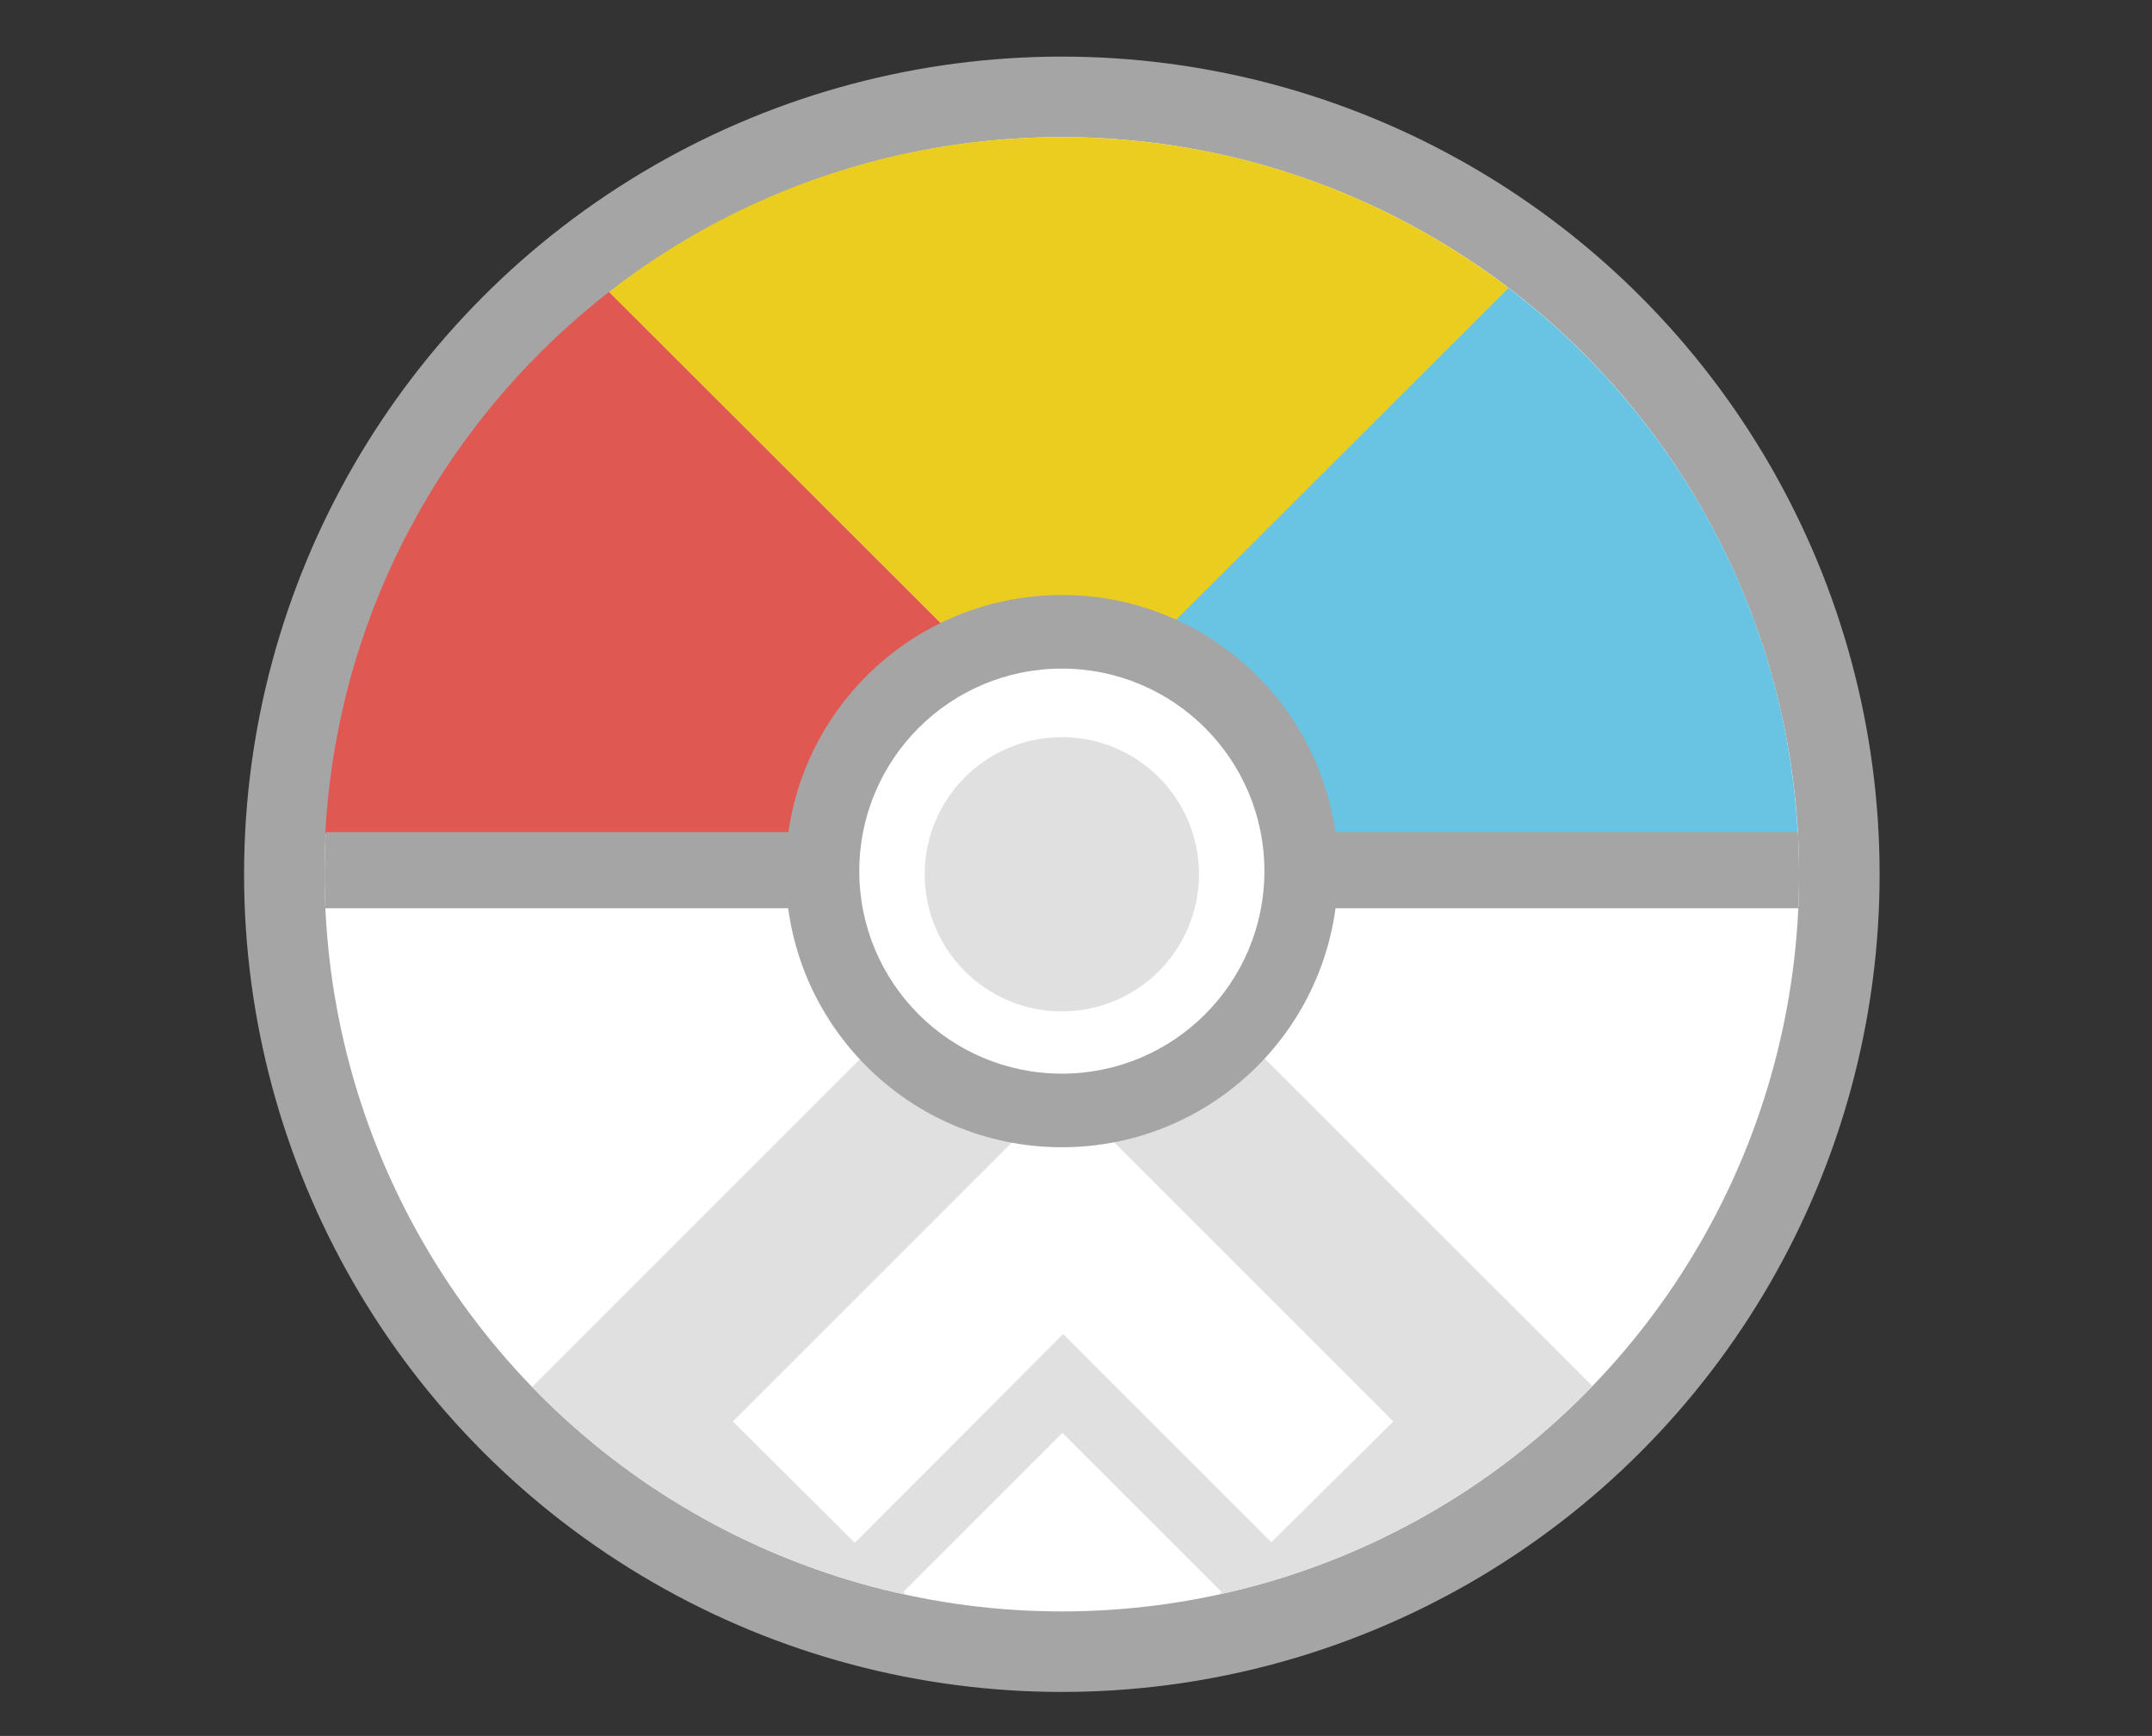 <?xml version="1.0" encoding="utf-8"?>
<!-- Generator: Adobe Illustrator 19.2.1, SVG Export Plug-In . SVG Version: 6.00 Build 0)  -->
<svg version="1.1" id="Layer_1" xmlns="http://www.w3.org/2000/svg" xmlns:xlink="http://www.w3.org/1999/xlink" x="0px" y="0px"
	 viewBox="0 0 342.1 276" style="enable-background:new 0 0 342.1 276;" xml:space="preserve">
<rect x="0" y="0" width="342.1" height="276" fill="#333333" stroke="none"/>
<style type="text/css">
	.st0{fill:#FFFFFF;}
	.st1{fill:#A5A5A5;}
	.st2{clip-path:url(#SVGID_2_);}
	.st3{fill:#69C3E2;}
	.st4{fill:#EACD1F;}
	.st5{fill:#DF5851;}
	.st6{clip-path:url(#SVGID_4_);}
	.st7{clip-path:url(#SVGID_6_);fill:#E0E0E0;}
	.st8{fill:#E0E0E0;}
</style>
<title>gaslight-logo--primary-white</title>
<polygon class="st0" points="131.4,138.5 131.5,138.6 168.8,175.9 206.2,138.6 168.7,101.1 "/>
<g>
	<circle class="st1" cx="168.8" cy="139" r="130"/>
	<circle class="st0" cx="168.8" cy="139" r="117.2"/>
	<g>
		<defs>
			<path id="SVGID_1_" d="M285.8,132.6c-3.3-61.8-54.5-110.8-117.1-110.8S55,70.8,51.7,132.6H285.8z"/>
		</defs>
		<clipPath id="SVGID_2_">
			<use xlink:href="#SVGID_1_"  style="overflow:visible;"/>
		</clipPath>
		<g class="st2">
			
				<rect x="189" y="65.9" transform="matrix(0.707 -0.707 0.707 0.707 -12.474 204.289)" class="st3" width="102.8" height="102.7"/>
			<polygon class="st4" points="240.7,44.9 240.5,44.6 167.8,-28 95.1,44.7 168,117.5 			"/>
			<polygon class="st5" points="22.2,117.6 95,190.5 168,117.5 95.1,44.7 95.1,44.7 			"/>
		</g>
	</g>
	<g>
		<defs>
			<circle id="SVGID_3_" cx="168.8" cy="139" r="117.2"/>
		</defs>
		<clipPath id="SVGID_4_">
			<use xlink:href="#SVGID_3_"  style="overflow:visible;"/>
		</clipPath>
		<g class="st6">
			<rect x="34.9" y="132.3" class="st1" width="99.5" height="12.1"/>
			<rect x="203.2" y="132.3" class="st1" width="99.5" height="12.1"/>
		</g>
	</g>
	<g>
		<defs>
			<circle id="SVGID_5_" cx="168.8" cy="139" r="117.2"/>
		</defs>
		<clipPath id="SVGID_6_">
			<use xlink:href="#SVGID_5_"  style="overflow:visible;"/>
		</clipPath>
		<path class="st7" d="M168.9,136.2L65.8,239.3h39.9l63.3,63.3l63.3-63.3h39.8L168.9,136.2z M168.9,278.4l-25.3-25.3l25.3-25.3
			l25.3,25.3L168.9,278.4z M202.1,245.2L169,212.1l-0.3,0.3l-32.8,32.9L116.5,226l52.5-52.5l52.5,52.5L202.1,245.2z"/>
	</g>
</g>
<circle class="st1" cx="168.8" cy="138.5" r="43.9"/>
<circle class="st0" cx="168.8" cy="138.5" r="32.2"/>
<circle class="st8" cx="168.8" cy="139" r="21.8"/>
</svg>
